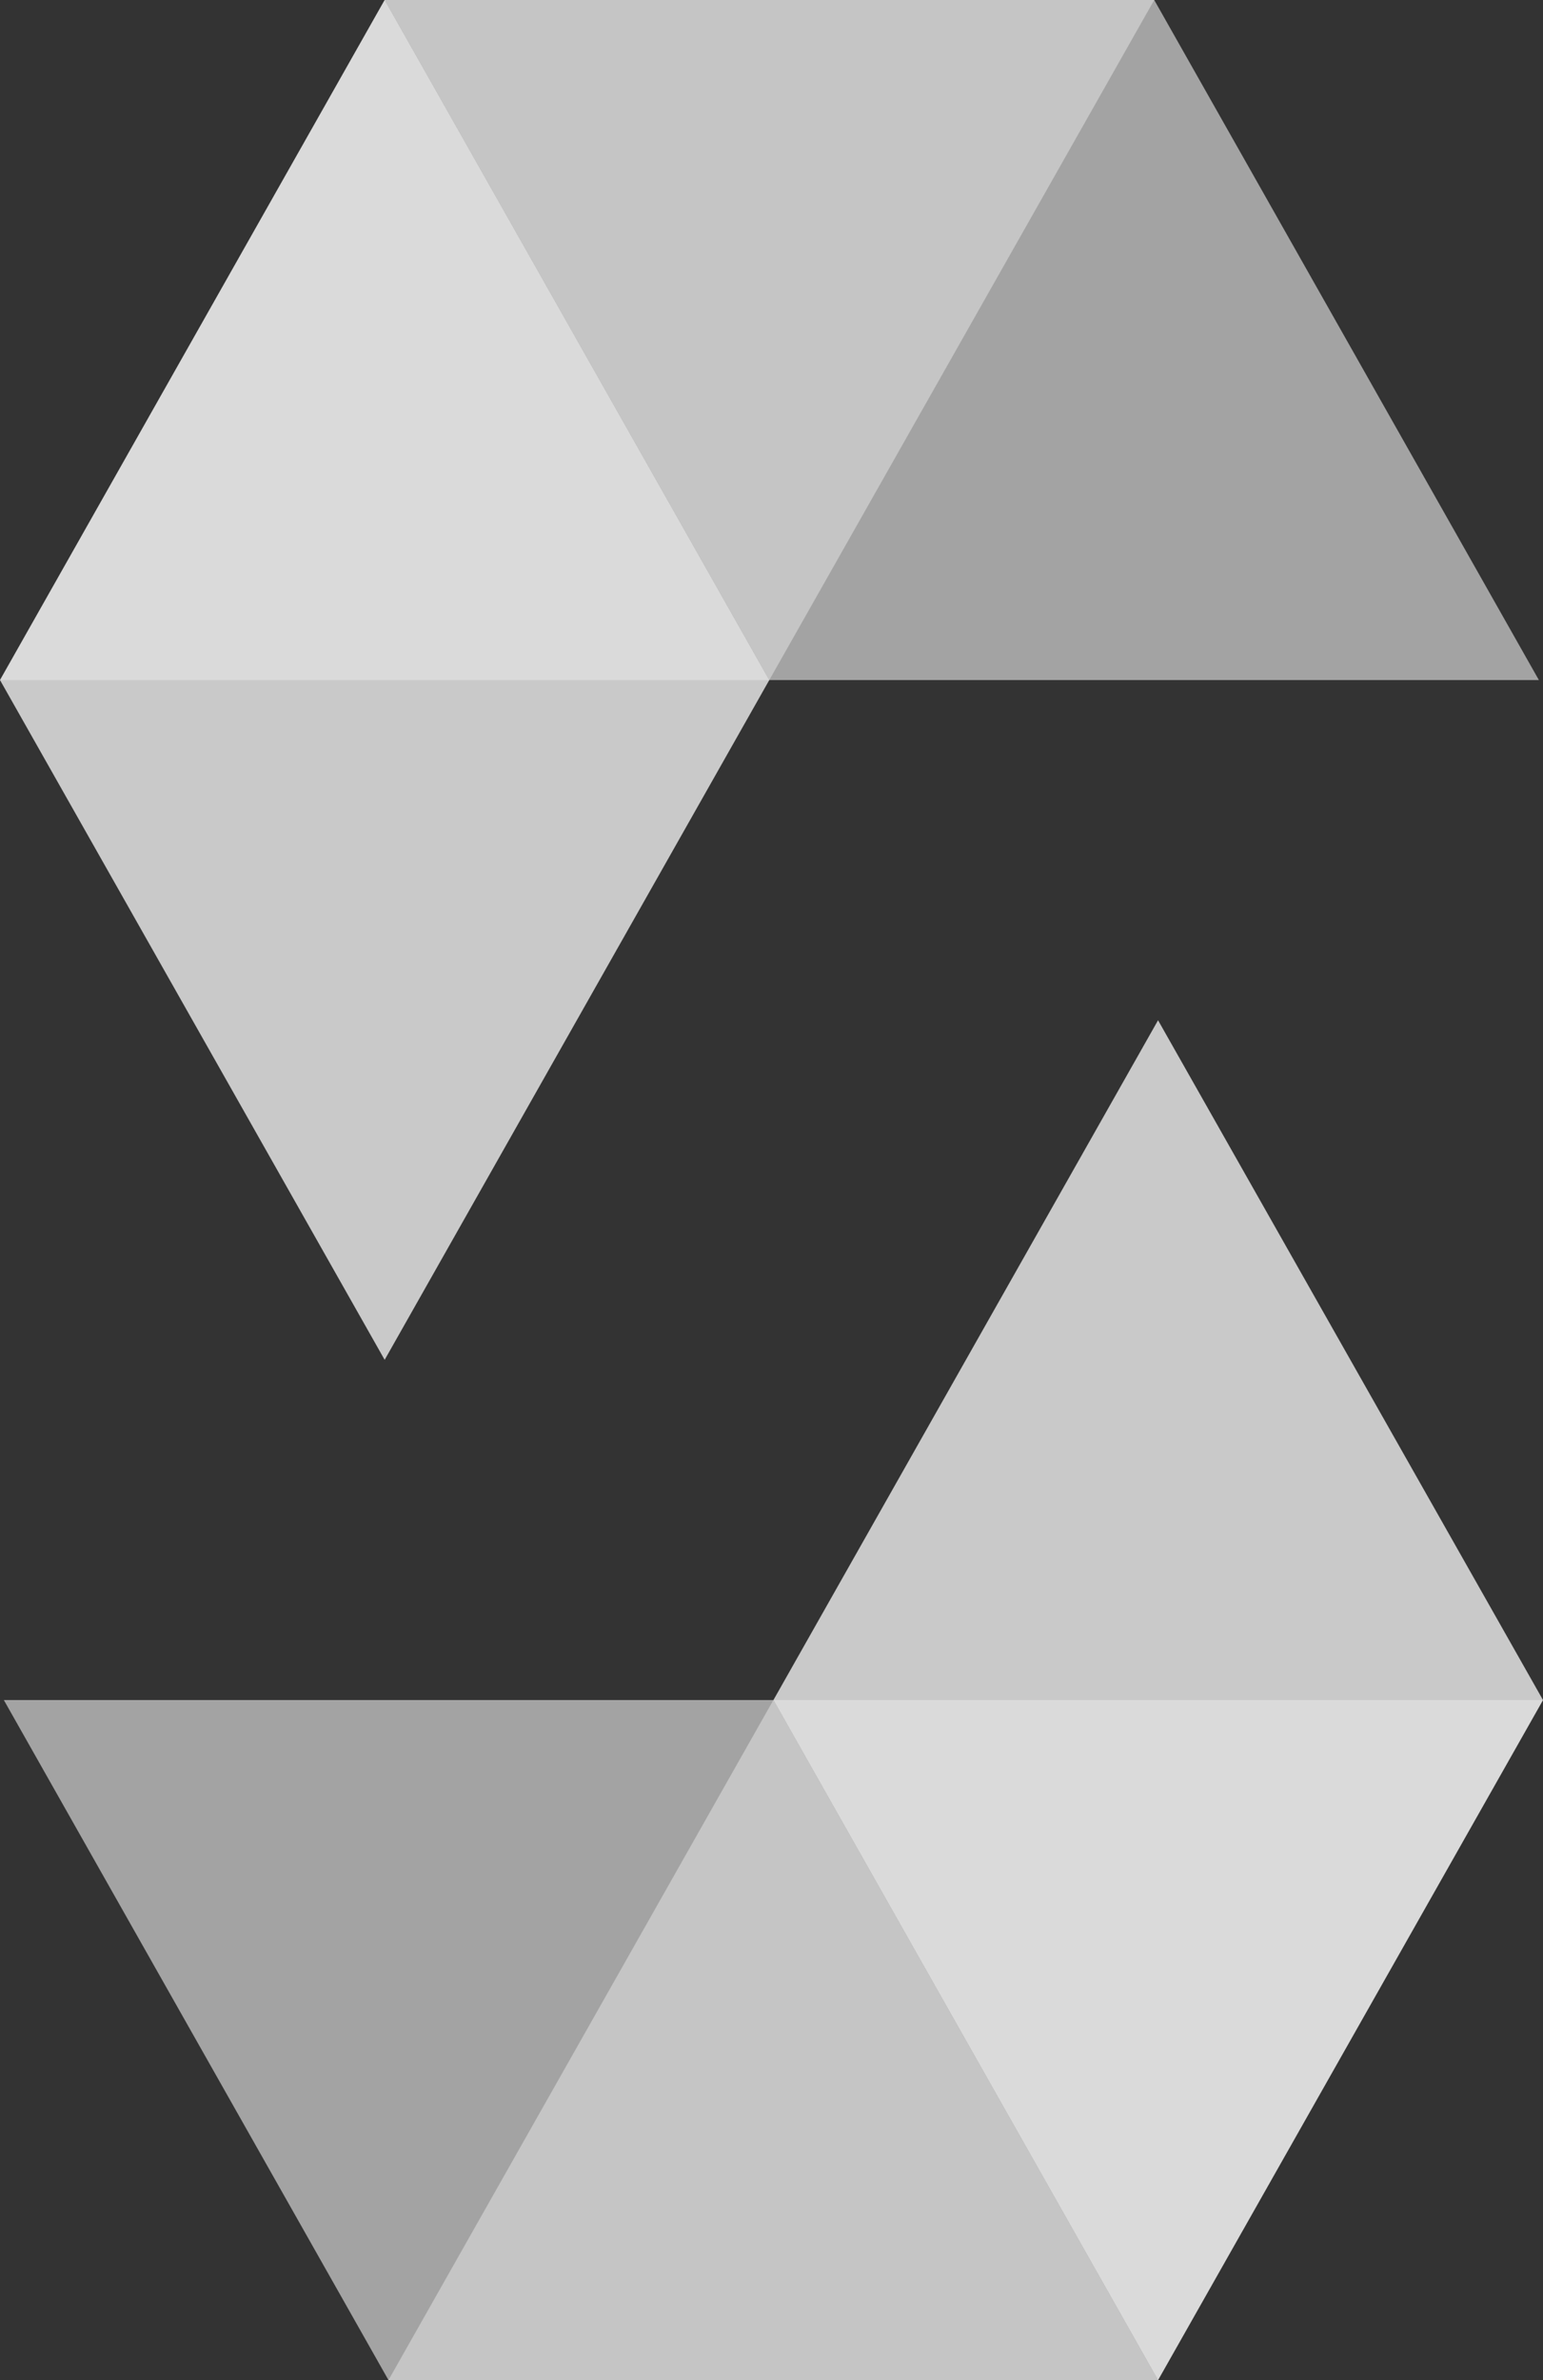 <svg width="48" height="74" viewBox="0 0 48 74" fill="none" xmlns="http://www.w3.org/2000/svg">
<rect x="0" y="0" width="48" height="74" fill="#333333" stroke="none"/>
<g clip-path="url(#clip0_107_280)">
<path opacity="0.45" d="M35.906 0L23.931 21.144H0L11.966 0H35.906Z" fill="#EEEEEE"/>
<path opacity="0.6" d="M23.931 21.144H47.872L35.906 0H11.966L23.931 21.144Z" fill="#EEEEEE"/>
<path opacity="0.8" d="M11.966 42.279L23.931 21.144L11.966 0L0 21.144L11.966 42.279Z" fill="#EEEEEE"/>
<path opacity="0.45" d="M12.085 74L24.059 52.856H48L36.025 74H12.085Z" fill="#EEEEEE"/>
<path opacity="0.6" d="M24.06 52.856H0.119L12.085 74H36.025L24.06 52.856Z" fill="#EEEEEE"/>
<path opacity="0.8" d="M36.025 31.721L24.06 52.856L36.025 74L48 52.856L36.025 31.721Z" fill="#EEEEEE"/>
</g>
<defs>
<clipPath id="clip0_107_280">
<rect width="48" height="74" fill="white"/>
</clipPath>
</defs>
</svg>
